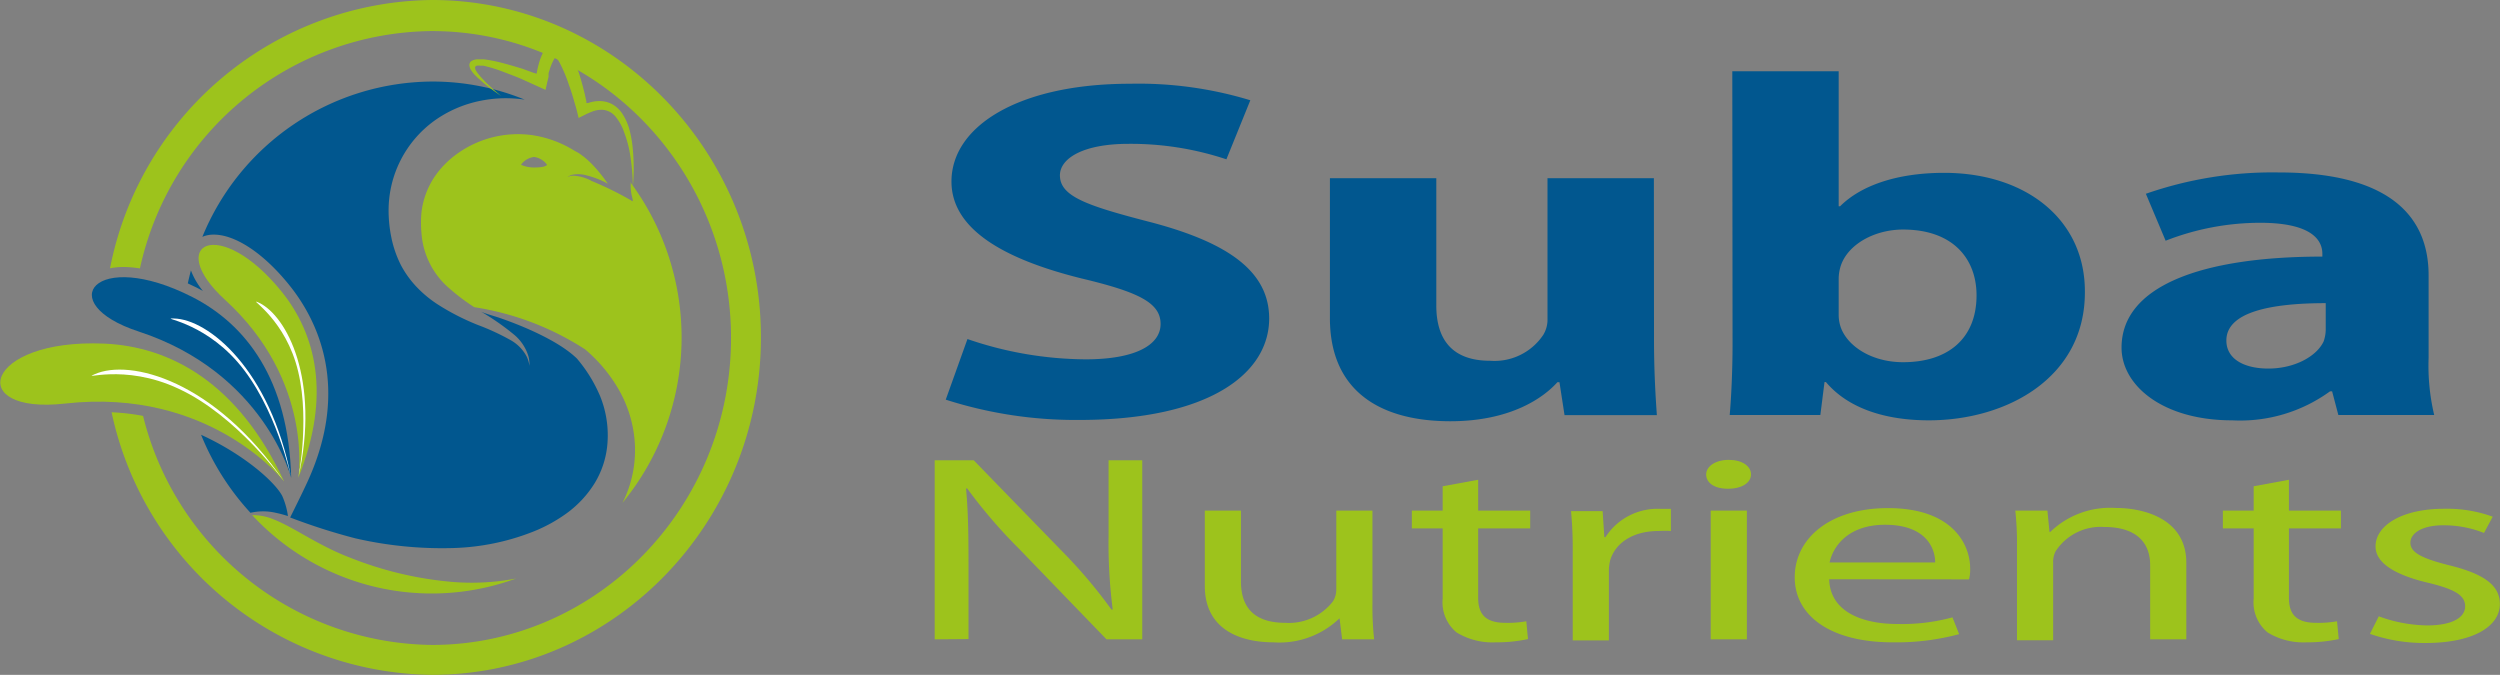 <svg id="Layer_1" data-name="Layer 1" xmlns="http://www.w3.org/2000/svg" viewBox="0 0 192.23 51.89"><rect x="0" y="0" width="192.23" height="51.89" fill="#808080" stroke="none"/><defs><style>.cls-1{fill:#9dc31c;}.cls-2{fill:#01578f;}.cls-3{fill:#fff;}</style></defs><title>logo</title><path class="cls-1" d="M33.21.61A25.5,25.5,0,0,0,8.46,21.24a5.48,5.48,0,0,1,1-.1,8.53,8.53,0,0,1,1.3.11A23.18,23.18,0,0,1,33.21,3c12.69,0,23,10.59,23,23.6s-10.32,23.6-23,23.6A23.15,23.15,0,0,1,11,32.59a16.69,16.69,0,0,0-2.42-.28A25.48,25.48,0,0,0,33.21,52.5c13.95,0,25.3-11.64,25.3-25.94S47.16.61,33.21.61Z" transform="translate(0 -0.61)"/><path class="cls-2" d="M21.7,38.74c-.57-1.08-2.94-3.19-6.24-4.7a19.79,19.79,0,0,0,3.8,6,4.31,4.31,0,0,1,1.94,0c.3.06.62.15.94.25A5.72,5.72,0,0,0,21.7,38.74Z" transform="translate(0 -0.61)"/><path class="cls-2" d="M14.68,21.4q-.13.5-.24,1l.69.33.47.25A5.66,5.66,0,0,1,14.68,21.4Z" transform="translate(0 -0.61)"/><path class="cls-2" d="M46.14,31.06a11.15,11.15,0,0,0-1.78-2.88C42.9,26.76,40,25.59,38.26,25c-.55-.17-1-.3-1.26-.42a19.17,19.17,0,0,1,2.5,1.74A3.45,3.45,0,0,1,40.63,28a2.42,2.42,0,0,1,.08.74,2.45,2.45,0,0,0-.2-.69,3.11,3.11,0,0,0-1.29-1.31,18,18,0,0,0-2.47-1.14A18.23,18.23,0,0,1,33.63,24a8.94,8.94,0,0,1-1.55-1.28A7.58,7.58,0,0,1,30.83,21a8.42,8.42,0,0,1-.73-2.09,10.39,10.39,0,0,1-.22-2.16A8.51,8.51,0,0,1,33.39,9.9,9.17,9.17,0,0,1,37,8.35a9.75,9.75,0,0,1,3.34-.08,18.71,18.71,0,0,0-7.09-1.39A19.2,19.2,0,0,0,15.56,18.82a2.23,2.23,0,0,1,.87-.17c1.68,0,3.86,1.45,5.82,3.89,2.28,2.83,4.65,8,1.4,15.1-.39.85-1.06,2.2-1.34,2.76a47.19,47.19,0,0,0,5,1.6,29.72,29.72,0,0,0,7.54.75,18.08,18.08,0,0,0,6.22-1.29,11.81,11.81,0,0,0,2.47-1.36,8.21,8.21,0,0,0,2.18-2.33,6.9,6.9,0,0,0,1-3.25A8,8,0,0,0,46.14,31.06Z" transform="translate(0 -0.61)"/><path class="cls-1" d="M47.86,39.28a20.06,20.06,0,0,0,.58-24.7l.06.12a3.37,3.37,0,0,0,.09,1l.06.25,0,.13s-.07,0-.1-.05l-.48-.27a26,26,0,0,0-2.57-1.23,3.27,3.27,0,0,0-1.39-.41.91.91,0,0,0-.49.12.94.94,0,0,1,.47-.21,2.5,2.5,0,0,1,1,.06,7.05,7.05,0,0,1,1.43.53l.22.12s0,0,0,0l-.09-.13-.18-.25c-.24-.32-.48-.62-.72-.88a7.31,7.31,0,0,0-.85-.81l-.38-.28-.18-.1-.2-.11A8.5,8.5,0,0,0,40.91,11a8,8,0,0,0-5.78,1.45,7,7,0,0,0-1.72,1.76,6.22,6.22,0,0,0-1,2.71,8.5,8.5,0,0,0,0,1.63,6.14,6.14,0,0,0,2.16,4.25,15.56,15.56,0,0,0,1.9,1.43A21.77,21.77,0,0,1,45,27.48a11.8,11.8,0,0,1,2.45,2.87,9.5,9.5,0,0,1,1.35,4.15A9,9,0,0,1,48,39Zm-6.8-25.79a2.47,2.47,0,0,1-1-.21,1.45,1.45,0,0,1,1-.6,1.45,1.45,0,0,1,1,.6C42,13.42,41.59,13.49,41.06,13.49Z" transform="translate(0 -0.61)"/><path class="cls-1" d="M34.84,45.36a27.53,27.53,0,0,1-7.92-1.87c-2.47-.94-4.33-2.34-5.85-2.93a4.14,4.14,0,0,0-1.68-.34,18.83,18.83,0,0,0,20.3,4.87A18.11,18.11,0,0,1,34.84,45.36Z" transform="translate(0 -0.61)"/><path class="cls-1" d="M22.94,37.34s1.2-7.43-5.63-13.67c-4.7-4.29-.46-6.58,4.35-.63C24.27,26.28,25.5,31,22.94,37.34Z" transform="translate(0 -0.61)"/><path class="cls-3" d="M22.94,37.34s1-5-.21-8.88c-1.15-3.67-3.8-5-2.83-4.58C22.07,24.9,24.62,29.82,22.94,37.34Z" transform="translate(0 -0.61)"/><path class="cls-2" d="M22.39,37.36S20.33,29.27,10.66,26.1C4,23.92,7.29,19.63,14.79,23.45,18.87,25.53,22.2,29.75,22.39,37.36Z" transform="translate(0 -0.61)"/><path class="cls-3" d="M22.39,37.36s-1.15-5.5-4.13-8.92c-2.79-3.2-6.07-3.36-4.89-3.34C16,25.14,20.78,29,22.39,37.36Z" transform="translate(0 -0.61)"/><path class="cls-1" d="M21.85,37.64S16.2,30.38,5,31.64c-7.72.87-6.26-5,3-4.61C13.06,27.25,18.3,30,21.85,37.64Z" transform="translate(0 -0.61)"/><path class="cls-3" d="M21.85,37.64s-3.59-5.05-8.12-7.14c-4.24-2-7.64-.59-6.44-1.12C10,28.18,16.51,29.85,21.85,37.64Z" transform="translate(0 -0.61)"/><path class="cls-1" d="M38.54,8l-.66-.47c-.21-.15-.46-.34-.73-.57l-.43-.38-.23-.23A2.15,2.15,0,0,1,36.22,6a.83.83,0,0,1-.13-.38.37.37,0,0,1,.2-.34,1,1,0,0,1,.42-.11h.48a10.87,10.87,0,0,1,1.5.3c.5.13,1,.28,1.52.44L41,6.2l.19.06h.09v-.1l.05-.25.07-.28a4.92,4.92,0,0,1,.41-1.09A2,2,0,0,1,42,4.3,1.24,1.24,0,0,1,42.28,4a.87.87,0,0,1,.86,0,1.55,1.55,0,0,1,.52.45,3.31,3.31,0,0,1,.27.41,9.62,9.62,0,0,1,.75,1.91c.1.35.2.72.29,1.1l.12.56a.89.89,0,0,0,0,.1h.12l.21-.06a2.65,2.65,0,0,1,.88-.08,2,2,0,0,1,.87.29,2.29,2.29,0,0,1,.64.61,4.29,4.29,0,0,1,.63,1.45,8.91,8.91,0,0,1,.22,1.37,15.3,15.3,0,0,1,0,2.88,16.12,16.12,0,0,0-.27-2.84A8.82,8.82,0,0,0,48,10.81a3.81,3.81,0,0,0-.66-1.22,1.42,1.42,0,0,0-1.11-.54,2,2,0,0,0-.64.12l-.16.06-.3.13-.64.32c-.08-.33-.16-.69-.26-1l-.16-.56c-.11-.36-.22-.71-.33-1a11.13,11.13,0,0,0-.71-1.69,2.6,2.6,0,0,0-.18-.29,1.55,1.55,0,0,0-.13-.15h0l0,0-.1.14a4.28,4.28,0,0,0-.36.85l-.08.25,0,.13,0,.16c-.08.32-.16.66-.23,1L40,6.64c-.48-.2-1-.39-1.44-.56a11,11,0,0,0-1.4-.42l-.13,0-.11,0a.73.73,0,0,0-.24,0,.16.16,0,0,0-.15.16.51.51,0,0,0,.07.22l.13.2.18.22c.13.15.26.28.38.41s.48.46.67.64Z" transform="translate(0 -0.61)"/><path class="cls-2" d="M74.39,26.68a28.33,28.33,0,0,0,9.09,1.56c3.77,0,5.76-1.08,5.76-2.72s-1.72-2.46-6.08-3.5c-6-1.49-10-3.8-10-7.45,0-4.28,5.22-7.52,13.72-7.52a29.46,29.46,0,0,1,9.26,1.27L94.3,12.86a23.27,23.27,0,0,0-7.53-1.19c-3.55,0-5.27,1.15-5.27,2.42,0,1.6,2,2.31,6.73,3.54,6.4,1.64,9.36,3.95,9.36,7.48C97.58,29.32,93,32.9,83,32.9a32.64,32.64,0,0,1-10.28-1.56Z" transform="translate(0 -0.61)"/><path class="cls-2" d="M127.18,26.68c0,2.38.11,4.32.22,5.85h-7.1L119.91,30h-.16c-1,1.12-3.5,3-8.23,3-5.38,0-9.26-2.31-9.26-7.93V14.31h8.18v9.79c0,2.64,1.24,4.25,4.14,4.25a4.51,4.51,0,0,0,4.09-2,2.23,2.23,0,0,0,.32-1.23V14.31h8.18Z" transform="translate(0 -0.61)"/><path class="cls-2" d="M133.2,6.09h8.18V16.47h.11c1.56-1.56,4.3-2.57,8-2.57,6.3,0,10.87,3.61,10.82,9.2,0,6.55-6,9.83-12,9.83-3.07,0-6.08-.78-7.91-2.94h-.11l-.32,2.53H133c.11-1.19.22-3.39.22-5.44Zm8.18,18.69a2.94,2.94,0,0,0,.16,1c.54,1.49,2.42,2.68,4.79,2.68,3.5,0,5.65-1.86,5.65-5.14,0-2.83-1.83-5.06-5.65-5.06-2.21,0-4.25,1.15-4.79,2.79a3.32,3.32,0,0,0-.16,1Z" transform="translate(0 -0.61)"/><path class="cls-2" d="M186.74,28.13a16.47,16.47,0,0,0,.43,4.39H179.8l-.48-1.82h-.16a11.75,11.75,0,0,1-7.53,2.23c-5.33,0-8.5-2.68-8.5-5.59,0-4.73,6.13-7,15.44-7v-.22c0-1-.75-2.38-4.79-2.38a20,20,0,0,0-7.26,1.38L165,15.51a29.62,29.62,0,0,1,10.22-1.64c8.77,0,11.52,3.58,11.52,7.9Zm-7.91-4.21c-4.31,0-7.64.71-7.64,2.87,0,1.45,1.4,2.16,3.23,2.16,2,0,3.71-.93,4.25-2.09a2.87,2.87,0,0,0,.16-1Z" transform="translate(0 -0.61)"/><path class="cls-1" d="M71.87,49.77V36h3l6.8,7a37.89,37.89,0,0,1,3.79,4.48l.1,0a39.83,39.83,0,0,1-.32-5.67V36h2.59V49.77H85.08l-6.76-7a39.65,39.65,0,0,1-3.95-4.6l-.09,0c.16,1.74.19,3.39.19,5.69v5.89Z" transform="translate(0 -0.61)"/><path class="cls-1" d="M105.53,47.05a23.09,23.09,0,0,0,.13,2.72h-2.46L103,48.15H103A6.65,6.65,0,0,1,97.92,50c-2.4,0-5.28-.88-5.28-4.34V39.87h2.78v5.46c0,1.88.92,3.17,3.41,3.17a4.28,4.28,0,0,0,3.67-1.66,1.72,1.72,0,0,0,.25-.92V39.87h2.78Z" transform="translate(0 -0.61)"/><path class="cls-1" d="M113.66,37.5v2.37h4v1.37h-4v5.34c0,1.23.54,1.92,2.09,1.92a8,8,0,0,0,1.61-.12l.13,1.37A11.35,11.35,0,0,1,115,50a5.28,5.28,0,0,1-3-.76,3,3,0,0,1-1.07-2.6v-5.4h-2.37V39.87h2.37V38Z" transform="translate(0 -0.61)"/><path class="cls-1" d="M120.93,43a30.43,30.43,0,0,0-.13-3.09h2.43l.13,2h.09a4.75,4.75,0,0,1,4.27-2.17c.29,0,.51,0,.76,0v1.7a6.62,6.62,0,0,0-.95,0c-2,0-3.35.94-3.73,2.29a3.51,3.51,0,0,0-.09.84v5.28h-2.78Z" transform="translate(0 -0.61)"/><path class="cls-1" d="M134.64,37.09c0,.61-.66,1.1-1.77,1.1s-1.68-.49-1.68-1.1.7-1.12,1.74-1.12S134.64,36.46,134.64,37.09Zm-3.1,12.68v-9.9h2.78v9.9Z" transform="translate(0 -0.61)"/><path class="cls-1" d="M140.65,45.15c.06,2.43,2.43,3.44,5.25,3.44a14.78,14.78,0,0,0,4.23-.51l.51,1.29a18.46,18.46,0,0,1-5.12.63c-4.71,0-7.52-2-7.52-5s2.72-5.32,7.17-5.32c5,0,6.32,2.82,6.32,4.64a2.94,2.94,0,0,1-.09.84Zm8.15-1.29c0-1.12-.73-2.9-3.85-2.9-2.85,0-4,1.66-4.27,2.9Z" transform="translate(0 -0.61)"/><path class="cls-1" d="M155.09,42.55a22.77,22.77,0,0,0-.13-2.68h2.47l.16,1.64h.06a6.63,6.63,0,0,1,5.06-1.84c2.12,0,5.4.82,5.4,4.21v5.89h-2.78V44.06c0-1.6-.92-2.93-3.54-2.93A4.13,4.13,0,0,0,158.06,43a1.75,1.75,0,0,0-.19.84v6h-2.78Z" transform="translate(0 -0.61)"/><path class="cls-1" d="M176,37.5v2.37h4v1.37h-4v5.34c0,1.23.54,1.92,2.09,1.92a8,8,0,0,0,1.61-.12l.13,1.37a11.35,11.35,0,0,1-2.47.25,5.28,5.28,0,0,1-3-.76,3,3,0,0,1-1.07-2.6v-5.4h-2.37V39.87h2.37V38Z" transform="translate(0 -0.61)"/><path class="cls-1" d="M182.91,48a11.19,11.19,0,0,0,3.7.7c2,0,2.94-.63,2.94-1.47s-.79-1.31-2.81-1.8c-2.78-.65-4.08-1.62-4.08-2.8,0-1.6,2-2.9,5.28-2.9a10.24,10.24,0,0,1,3.73.61L191,41.59a8.4,8.4,0,0,0-3.13-.59c-1.64,0-2.53.61-2.53,1.35s.89,1.19,2.88,1.7c2.62.63,4,1.49,4,3,0,1.76-2.12,3-5.69,3a12.65,12.65,0,0,1-4.3-.7Z" transform="translate(0 -0.61)"/></svg>